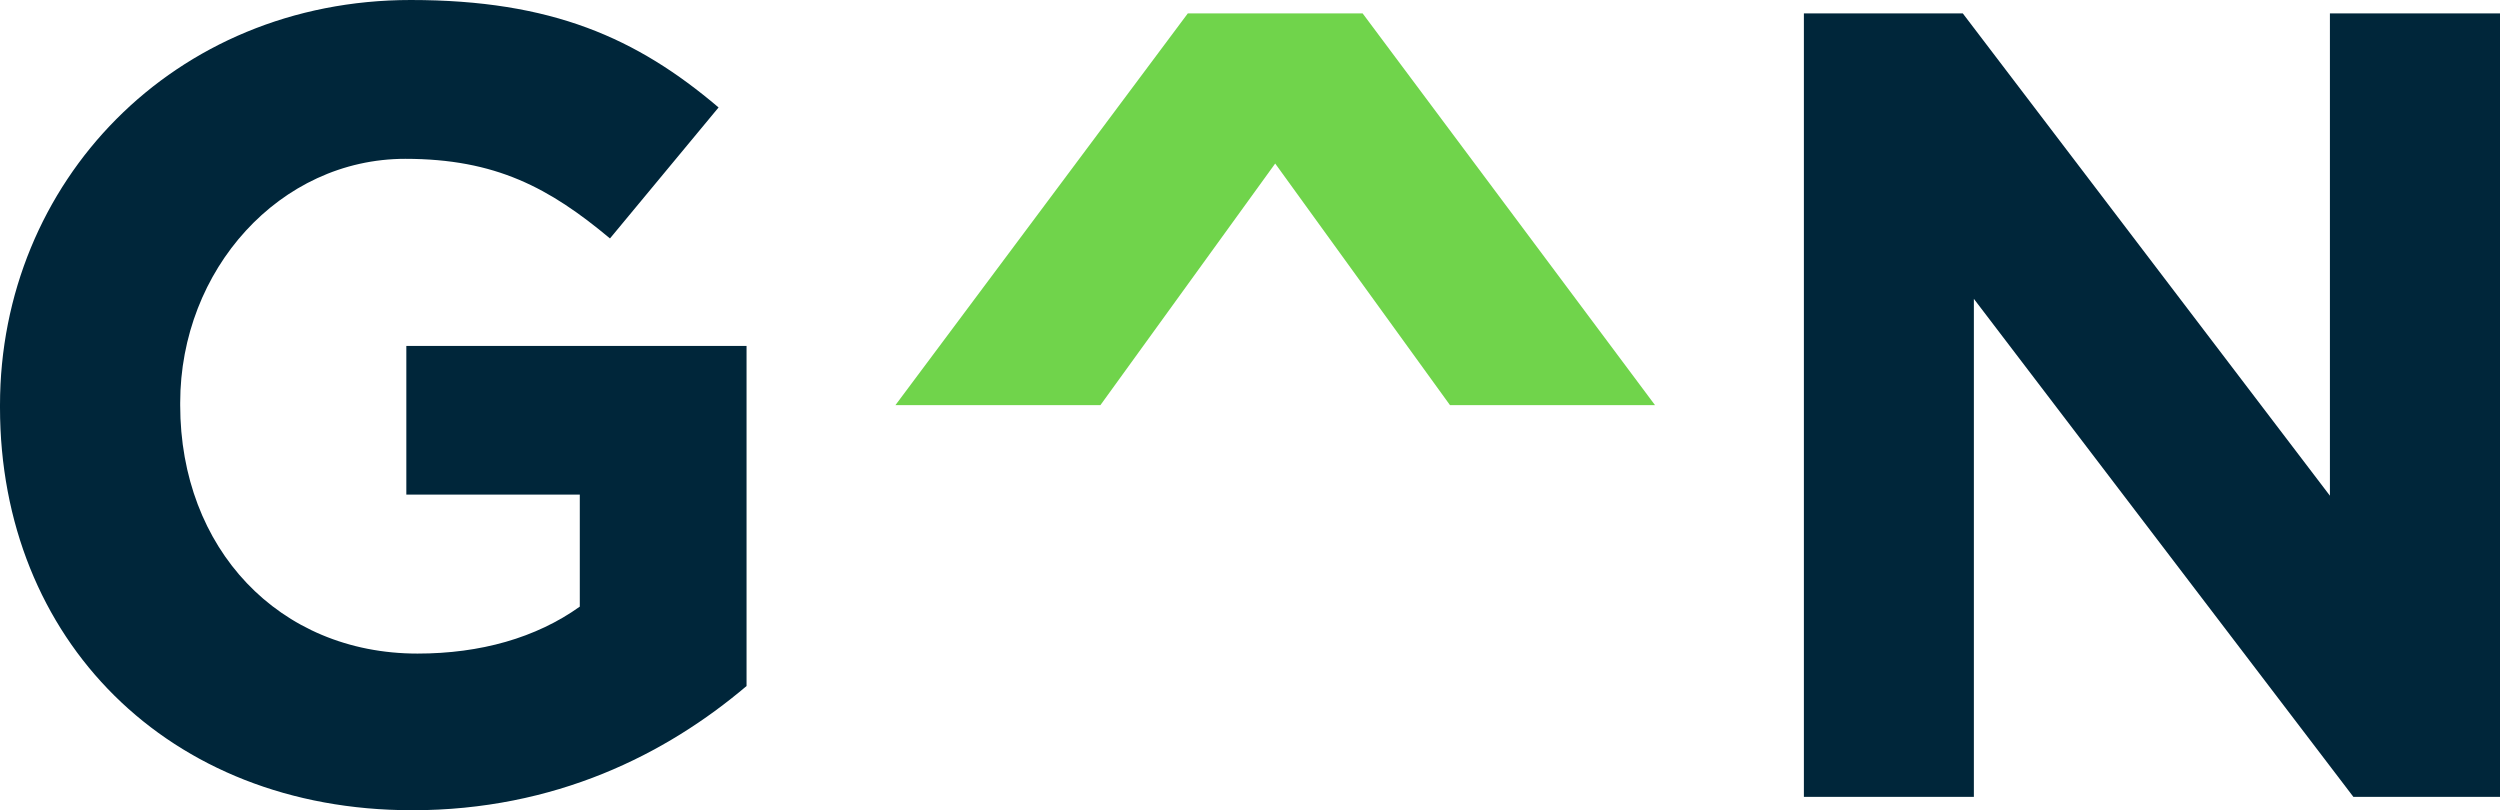 <?xml version="1.0" encoding="UTF-8"?><svg id="Capa_1" xmlns="http://www.w3.org/2000/svg" viewBox="0 0 983.93 318.88"><defs><style>.cls-1{fill:#70d44b;}.cls-2{fill:#00263a;}</style></defs><path class="cls-1" d="M433.11,159.44h-80.69L467.49,5.27h68.8l115.07,154.17h-80.69l-68.79-95.08-68.78,95.08Z"/><path class="cls-2" d="M162.12,318.88C66.07,318.88,0,251.49,0,160.35v-.88C0,71.78,68.29,0,161.66,0c55.52,0,89,14.97,121.15,42.29l-42.74,51.55c-23.79-19.86-44.92-31.33-80.59-31.33-49.33,0-88.56,43.61-88.56,96.05v.92c0,56.37,38.77,97.75,93.41,97.75,24.67,0,46.63-6.16,63.86-18.48v-44.08h-68.27v-58.52h133.9v133.85c-31.74,26.92-75.34,48.89-131.7,48.89Z"/><path class="cls-2" d="M926.23,313.63l-149.37-196.01v196.01h-66.9V5.27h62.54l144.49,189.83V5.27h66.94V313.63h-57.7Z"/></svg>